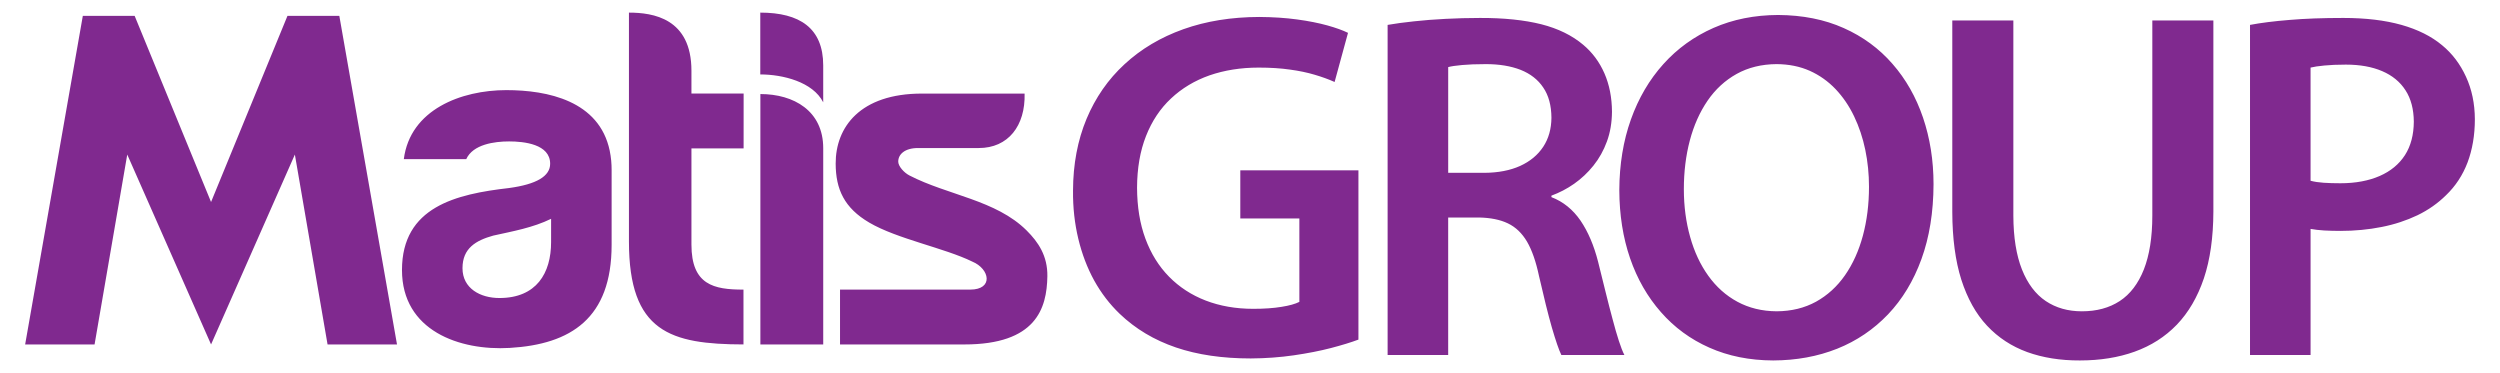 <?xml version="1.0" encoding="utf-8"?>
<!-- Generator: Adobe Illustrator 16.0.0, SVG Export Plug-In . SVG Version: 6.00 Build 0)  -->
<!DOCTYPE svg PUBLIC "-//W3C//DTD SVG 1.1//EN" "http://www.w3.org/Graphics/SVG/1.1/DTD/svg11.dtd">
<svg version="1.1" id="Layer_1" xmlns="http://www.w3.org/2000/svg" xmlns:xlink="http://www.w3.org/1999/xlink" x="0px" y="0px"
	 width="516px" height="77px" viewBox="14.319 32.983 516 77" enable-background="new 14.319 32.983 516 77" xml:space="preserve">
<path fill="#80298F" d="M57.881,104.075L57.881,104.075l17.3-39.193l6.746,39.193H96.26L84.356,36.264H73.65L57.88,74.678
	L42.113,36.264H31.412l-11.903,67.811h14.329l6.745-39.193L57.881,104.075z M171.261,52.395L171.261,52.395
	c6.891,0,12.971,3.464,12.971,11.172c0,31.094,0,13.693,0,40.508h-12.971V52.395z M167.773,104.075L167.773,104.075
	c-15.06-0.037-23.64-2.554-23.64-21.23c0-38.274,0-13.942,0-47.257c4.943,0,12.899,1.152,12.899,11.996v4.71h9.438h1.333
	l-0.005,11.32h-1.328h-9.438v19.844c0,8.336,4.615,9.301,10.739,9.301L167.773,104.075L167.773,104.075z M128.066,78.145
	L128.066,78.145c-3.733,1.833-7.905,2.57-11.937,3.465c-3.593,1-6.351,2.609-6.351,6.729c0,4.174,3.67,6.154,7.619,6.154
	c7.666,0,10.667-5.15,10.667-11.535L128.066,78.145L128.066,78.145z M97.288,88.717L97.288,88.717
	c0-13.055,11.188-15.676,22.109-16.926c5.647-0.771,8.474-2.43,8.474-5.006c0-4.061-5.418-4.613-8.474-4.613
	c-3.031,0-7.46,0.6-8.847,3.661H97.667c1.304-10.246,11.866-14.249,21.158-14.249c8.504,0,19.185,2.195,21.341,12.506
	c0.29,1.416,0.393,2.681,0.393,3.987v15.448c0,15.153-8.399,20.521-21.008,21.268C109.181,105.409,97.288,101.25,97.288,88.717z
	 M187.7,104.077L187.7,104.077v-11.32h26.851c4.888,0,4.068-4.285,0.446-5.782c-5.698-2.804-15.517-4.671-21.26-8.048
	c-5.16-3.03-6.917-6.864-6.936-12.169c-0.026-7.533,5.049-14.461,17.794-14.461h21.202c0.18,6.632-3.385,11.258-9.486,11.24h-12.533
	c-2.766,0-4.11,1.36-4.059,2.859c0.034,0.913,1.169,2.213,2.307,2.8c7.906,4.088,17.865,5.053,24.201,11.367
	c2.381,2.374,4.337,5.223,4.268,9.456c-0.105,6.657-2.356,14.058-17.139,14.058H187.7z M171.242,35.586L171.242,35.586v12.76
	c4.654,0,10.857,1.541,12.989,5.753v-7.608C184.231,38.771,179.362,35.586,171.242,35.586z M491.221,46.934
	c0.666-0.17,1.604-0.308,2.832-0.427c1.213-0.119,2.699-0.188,4.441-0.188c2.92,0,5.412,0.445,7.514,1.349
	c2.08,0.889,3.705,2.221,4.813,3.961c1.129,1.742,1.691,3.911,1.709,6.473c-0.018,2.698-0.615,5.002-1.828,6.897
	c-1.213,1.879-2.951,3.313-5.207,4.303c-2.271,0.99-4.971,1.505-8.127,1.505c-1.281,0-2.426-0.035-3.467-0.104
	c-1.023-0.069-1.914-0.207-2.682-0.411V46.934H491.221z M478.721,106.252h12.5V80.229c0.818,0.156,1.76,0.255,2.799,0.324
	c1.041,0.054,2.17,0.088,3.348,0.088c2.988,0,5.822-0.273,8.504-0.807c2.68-0.524,5.154-1.347,7.408-2.422
	c2.256-1.092,4.221-2.476,5.91-4.148c1.945-1.863,3.432-4.115,4.438-6.763c0.99-2.646,1.502-5.618,1.502-8.914
	c-0.016-3.244-0.631-6.181-1.844-8.793c-1.193-2.595-2.832-4.764-4.916-6.472c-2.203-1.845-5.004-3.244-8.383-4.2
	c-3.398-0.957-7.396-1.435-12.006-1.435c-4.234,0-7.957,0.136-11.133,0.41c-3.176,0.256-5.891,0.598-8.127,1.024V106.252
	L478.721,106.252z M417.272,37.201v39.546c0.018,5.414,0.631,10.072,1.859,13.951c1.248,3.875,3.008,7.053,5.313,9.51
	s5.068,4.267,8.297,5.445c3.227,1.163,6.846,1.743,10.859,1.727c4.164,0,7.939-0.598,11.303-1.81
	c3.381-1.214,6.285-3.058,8.709-5.569c2.408-2.508,4.27-5.687,5.584-9.56c1.297-3.878,1.945-8.469,1.963-13.796V37.201h-12.6v40.263
	c0,4.51-0.6,8.213-1.746,11.133c-1.158,2.92-2.814,5.107-4.982,6.525c-2.17,1.414-4.766,2.114-7.82,2.114
	c-2.854,0-5.328-0.7-7.445-2.114c-2.115-1.418-3.756-3.605-4.918-6.525c-1.158-2.92-1.76-6.623-1.773-11.133V37.201H417.272z
	 M381.026,46.216c2.525,0.02,4.797,0.479,6.83,1.383c2.014,0.904,3.791,2.17,5.324,3.774c1.521,1.604,2.803,3.483,3.826,5.618
	s1.793,4.439,2.305,6.898c0.514,2.476,0.77,5.02,0.77,7.632c0,3.637-0.428,7.001-1.262,10.107c-0.838,3.107-2.068,5.838-3.689,8.164
	c-1.625,2.34-3.619,4.147-5.977,5.461c-2.371,1.3-5.07,1.966-8.127,1.981c-3.023-0.017-5.723-0.683-8.096-1.963
	c-2.375-1.282-4.369-3.071-6.025-5.377c-1.643-2.291-2.887-4.955-3.74-8.013c-0.854-3.037-1.297-6.315-1.297-9.85
	c0-3.587,0.41-6.934,1.229-10.041c0.82-3.109,2.051-5.859,3.656-8.213c1.619-2.357,3.617-4.201,6.008-5.533
	C375.153,46.917,377.899,46.235,381.026,46.216z M381.331,36.076c-4.881,0.016-9.322,0.904-13.334,2.663
	c-3.996,1.758-7.461,4.251-10.348,7.462c-2.904,3.227-5.141,7.035-6.711,11.44c-1.57,4.404-2.371,9.271-2.393,14.6
	c0.021,5.088,0.752,9.782,2.223,14.051c1.471,4.27,3.604,7.976,6.369,11.115c2.766,3.16,6.096,5.604,9.988,7.326
	c3.91,1.742,8.297,2.629,13.182,2.646c4.783-0.019,9.188-0.821,13.217-2.426c4.012-1.604,7.512-3.979,10.484-7.086
	c2.953-3.105,5.258-6.898,6.896-11.404c1.641-4.51,2.477-9.666,2.496-15.454c0-4.951-0.738-9.528-2.174-13.763
	c-1.434-4.217-3.533-7.923-6.301-11.081c-2.748-3.159-6.109-5.635-10.07-7.394C390.897,36.998,386.385,36.109,381.331,36.076z
	 M313.223,46.831c0.613-0.169,1.572-0.307,2.854-0.426c1.299-0.119,2.938-0.188,4.936-0.188c2.75,0,5.139,0.396,7.154,1.179
	c2.014,0.802,3.588,2.015,4.678,3.653c1.111,1.622,1.672,3.705,1.691,6.232c-0.021,2.305-0.58,4.303-1.691,5.993
	c-1.125,1.708-2.715,3.021-4.781,3.962c-2.051,0.922-4.508,1.399-7.357,1.417h-7.48V46.831H313.223z M300.724,106.252h12.499V77.875
	h6.355c2.371,0.049,4.369,0.441,5.973,1.213c1.605,0.768,2.92,2.031,3.945,3.771c1.025,1.761,1.844,4.116,2.477,7.104
	c0.988,4.32,1.861,7.854,2.646,10.604c0.803,2.748,1.451,4.645,1.963,5.688h13.012c-0.357-0.684-0.732-1.656-1.145-2.922
	c-0.408-1.281-0.855-2.766-1.297-4.49c-0.463-1.705-0.939-3.567-1.438-5.584c-0.49-2.014-1.006-4.098-1.553-6.266
	c-0.854-3.348-2.064-6.182-3.617-8.47c-1.572-2.288-3.57-3.91-6.012-4.851v-0.305c1.623-0.601,3.191-1.402,4.678-2.444
	s2.818-2.288,3.996-3.756c1.18-1.469,2.102-3.125,2.783-4.985c0.684-1.862,1.025-3.894,1.043-6.131
	c-0.018-2.937-0.531-5.565-1.557-7.922c-1.023-2.339-2.475-4.303-4.387-5.907c-2.289-1.932-5.176-3.348-8.658-4.234
	c-3.48-0.871-7.699-1.316-12.652-1.299c-2.441,0-4.813,0.068-7.119,0.188c-2.322,0.119-4.49,0.289-6.523,0.512
	c-2.014,0.206-3.825,0.461-5.413,0.734V106.252z M294.7,68.142h-24.382v9.938h12.19V95.29c-0.836,0.428-2.064,0.771-3.688,1.026
	c-1.621,0.272-3.568,0.407-5.84,0.407c-3.604,0-6.864-0.579-9.801-1.705c-2.921-1.128-5.448-2.768-7.564-4.92
	c-2.117-2.15-3.739-4.764-4.884-7.854s-1.708-6.592-1.725-10.519c0.017-4.028,0.632-7.579,1.844-10.654
	c1.213-3.09,2.938-5.685,5.174-7.77c2.236-2.1,4.884-3.688,7.939-4.764c3.057-1.058,6.438-1.604,10.144-1.604
	c2.407,0,4.557,0.137,6.453,0.411c1.896,0.254,3.588,0.613,5.087,1.058c1.504,0.443,2.888,0.938,4.134,1.502l2.768-10.142
	c-1.076-0.529-2.494-1.042-4.271-1.537c-1.792-0.495-3.857-0.906-6.232-1.229c-2.371-0.326-4.982-0.495-7.836-0.514
	c-5.736,0.019-10.943,0.854-15.64,2.526c-4.695,1.676-8.741,4.081-12.142,7.225c-3.396,3.124-6.01,6.896-7.854,11.303
	c-1.826,4.388-2.768,9.322-2.783,14.802c-0.035,3.502,0.341,6.814,1.092,9.938c0.752,3.126,1.845,5.997,3.278,8.606
	c1.45,2.611,3.211,4.9,5.259,6.865c3.262,3.121,7.139,5.428,11.612,6.951c4.457,1.518,9.611,2.268,15.436,2.268
	c3.091-0.018,6.063-0.237,8.879-0.645c2.836-0.414,5.397-0.908,7.683-1.505c2.291-0.601,4.184-1.18,5.67-1.741V68.142L294.7,68.142z
	"/>
</svg>
